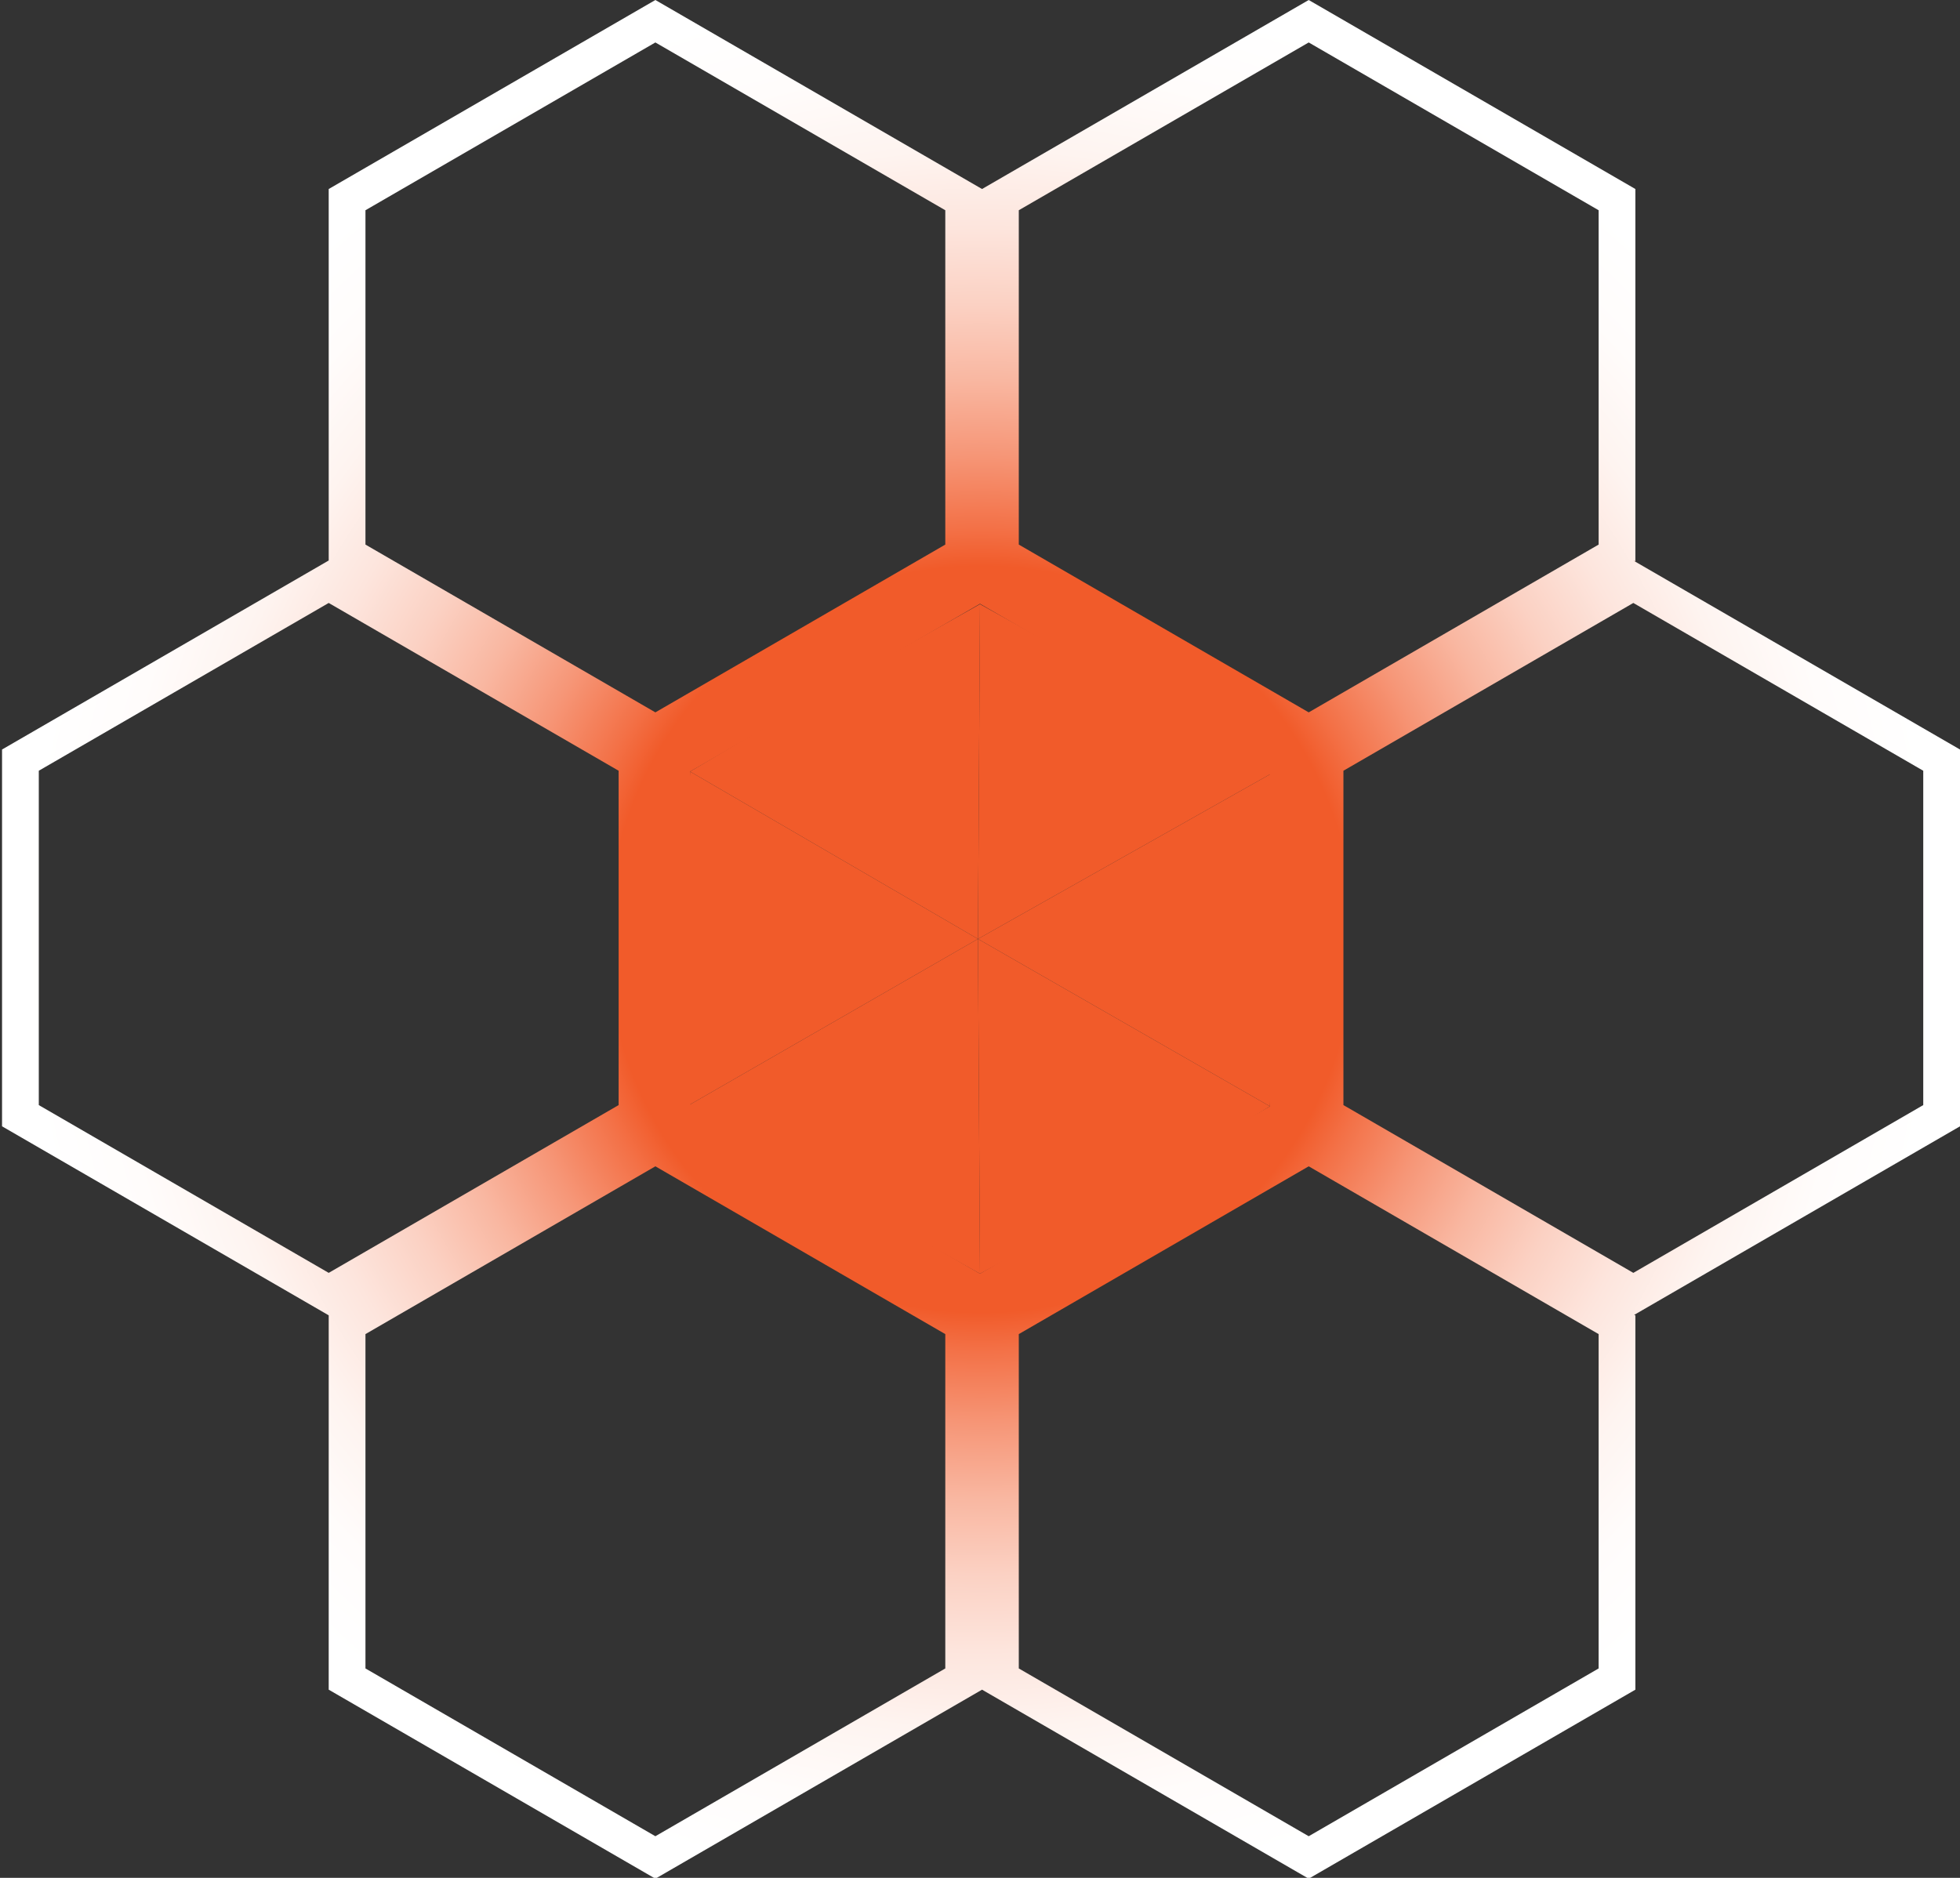 <?xml version="1.0" encoding="utf-8"?>
<!-- Generator: Adobe Illustrator 18.0.0, SVG Export Plug-In . SVG Version: 6.00 Build 0)  -->
<!DOCTYPE svg PUBLIC "-//W3C//DTD SVG 1.1//EN" "http://www.w3.org/Graphics/SVG/1.1/DTD/svg11.dtd">
<svg version="1.1" id="Layer_1" xmlns="http://www.w3.org/2000/svg" xmlns:xlink="http://www.w3.org/1999/xlink" x="0px" y="0px"
	 viewBox="0 0 480 460" enable-background="new 0 0 480 460" xml:space="preserve">
<rect x="0" y="0" width="480" height="460" fill="#333333" stroke="none"/>
<g>
    <polygon id="hex2" class="animated fadeOut delay-300" fill="#F15B2A" points="239.5,230 167.7,271.3 167.7,230 169,189 	" />
    <polygon id="hex4" class="animated fadeOut delay-100" fill="#F15B2A" points="312.4,188.9 239.5,230 240,148 276,168.1 	" />
    <polygon id="hex6" class="animated fadeOut delay-500" fill="#F15B2A" points="311,271 277.1,291.9 240,312 239.5,230 	" />
    <polygon id="hex5" class="animated fadeOut" fill="#F15B2A" points="239.5,230 312.4,188.9 312.4,230 311,271 	" />
    <polygon id="hex3" class="animated fadeOut delay-200" fill="#F15B2A" points="169,189 203.5,168.6 240,148 239.5,230 	" />
    <polygon id="hex1" class="animated fadeOut delay-400" fill="#F15B2A" points="167.7,271.3 239.5,230 240,312 204.2,291.9 	" />
</g>
<radialGradient id="SVGID_1_" cx="400.375" cy="137.445" r="0.135" gradientUnits="userSpaceOnUse">
	<stop  offset="0" style="stop-color:#FFFFFF"/>
	<stop  offset="0.24" style="stop-color:#FFFDFC"/>
	<stop  offset="0.384" style="stop-color:#FEF7F4"/>
	<stop  offset="0.503" style="stop-color:#FDECE6"/>
	<stop  offset="0.609" style="stop-color:#FCDCD1"/>
	<stop  offset="0.705" style="stop-color:#FAC8B7"/>
	<stop  offset="0.794" style="stop-color:#F8AF97"/>
	<stop  offset="0.879" style="stop-color:#F69170"/>
	<stop  offset="0.957" style="stop-color:#F37045"/>
	<stop  offset="1" style="stop-color:#F15B2A"/>
</radialGradient>
<polygon fill="url(#SVGID_1_)" points="400.5,137.3 400.5,137.6 400.3,137.4 "/>
<radialGradient id="SVGID_2_" cx="400.375" cy="137.445" r="0.135" gradientUnits="userSpaceOnUse">
	<stop  offset="0" style="stop-color:#FFFFFF"/>
	<stop  offset="0.24" style="stop-color:#FFFDFC"/>
	<stop  offset="0.384" style="stop-color:#FEF7F4"/>
	<stop  offset="0.503" style="stop-color:#FDECE6"/>
	<stop  offset="0.609" style="stop-color:#FCDCD1"/>
	<stop  offset="0.705" style="stop-color:#FAC8B7"/>
	<stop  offset="0.794" style="stop-color:#F8AF97"/>
	<stop  offset="0.879" style="stop-color:#F69170"/>
	<stop  offset="0.957" style="stop-color:#F37045"/>
	<stop  offset="1" style="stop-color:#F15B2A"/>
</radialGradient>
<polygon fill="url(#SVGID_2_)" points="400.5,137.3 400.5,137.6 400.3,137.4 "/>
<radialGradient id="SVGID_3_" cx="240.25" cy="230.1" r="234.975" gradientUnits="userSpaceOnUse">
	<stop  offset="0.389" style="stop-color:#F15B2A"/>
	<stop  offset="0.429" style="stop-color:#F37147"/>
	<stop  offset="0.505" style="stop-color:#F69677"/>
	<stop  offset="0.583" style="stop-color:#F9B7A1"/>
	<stop  offset="0.662" style="stop-color:#FBD1C3"/>
	<stop  offset="0.742" style="stop-color:#FDE5DD"/>
	<stop  offset="0.824" style="stop-color:#FEF4F0"/>
	<stop  offset="0.909" style="stop-color:#FFFCFB"/>
	<stop  offset="1" style="stop-color:#FFFFFF"/>
</radialGradient>
<path fill="url(#SVGID_3_)" d="M480,183.6l-79.5-46l-0.3-0.2l0.3-0.1v-91L320.5,0l-80,46.3L160.5,0l-80,46.3v91l-80,46.3v92.3
	l80,46.3v91.7l80,46.3l80-46.3l80,46.3l80-46.3v-91.7l-0.3-0.1l79.8-46.2V183.6z M249.5,51.5l71-41.1l71,41.1v81.9l-71,41.1
	l-71-41.1V51.5z M169,189l71-41.1l71,41.1V271L240,312L169,271V189z M89.5,51.5l71-41.1l71,41.1v81.9l-71,41.1l-71-41.1V51.5z
	 M9.5,270.7v-81.9l71-41.1l71,41.1v81.9l-71,41.1L9.5,270.7z M231.5,408.7l-71,41.1l-71-41.1v-81.9l71-41.1l71,41.1V408.7z
	 M391.5,408.7l-71,41.1l-71-41.1v-81.9l71-41.1l71,41.1V408.7z M471,270.7l-71,41.1l-71-41.1v-81.9l71-41.1l71,41.1V270.7z"/>
</svg>
